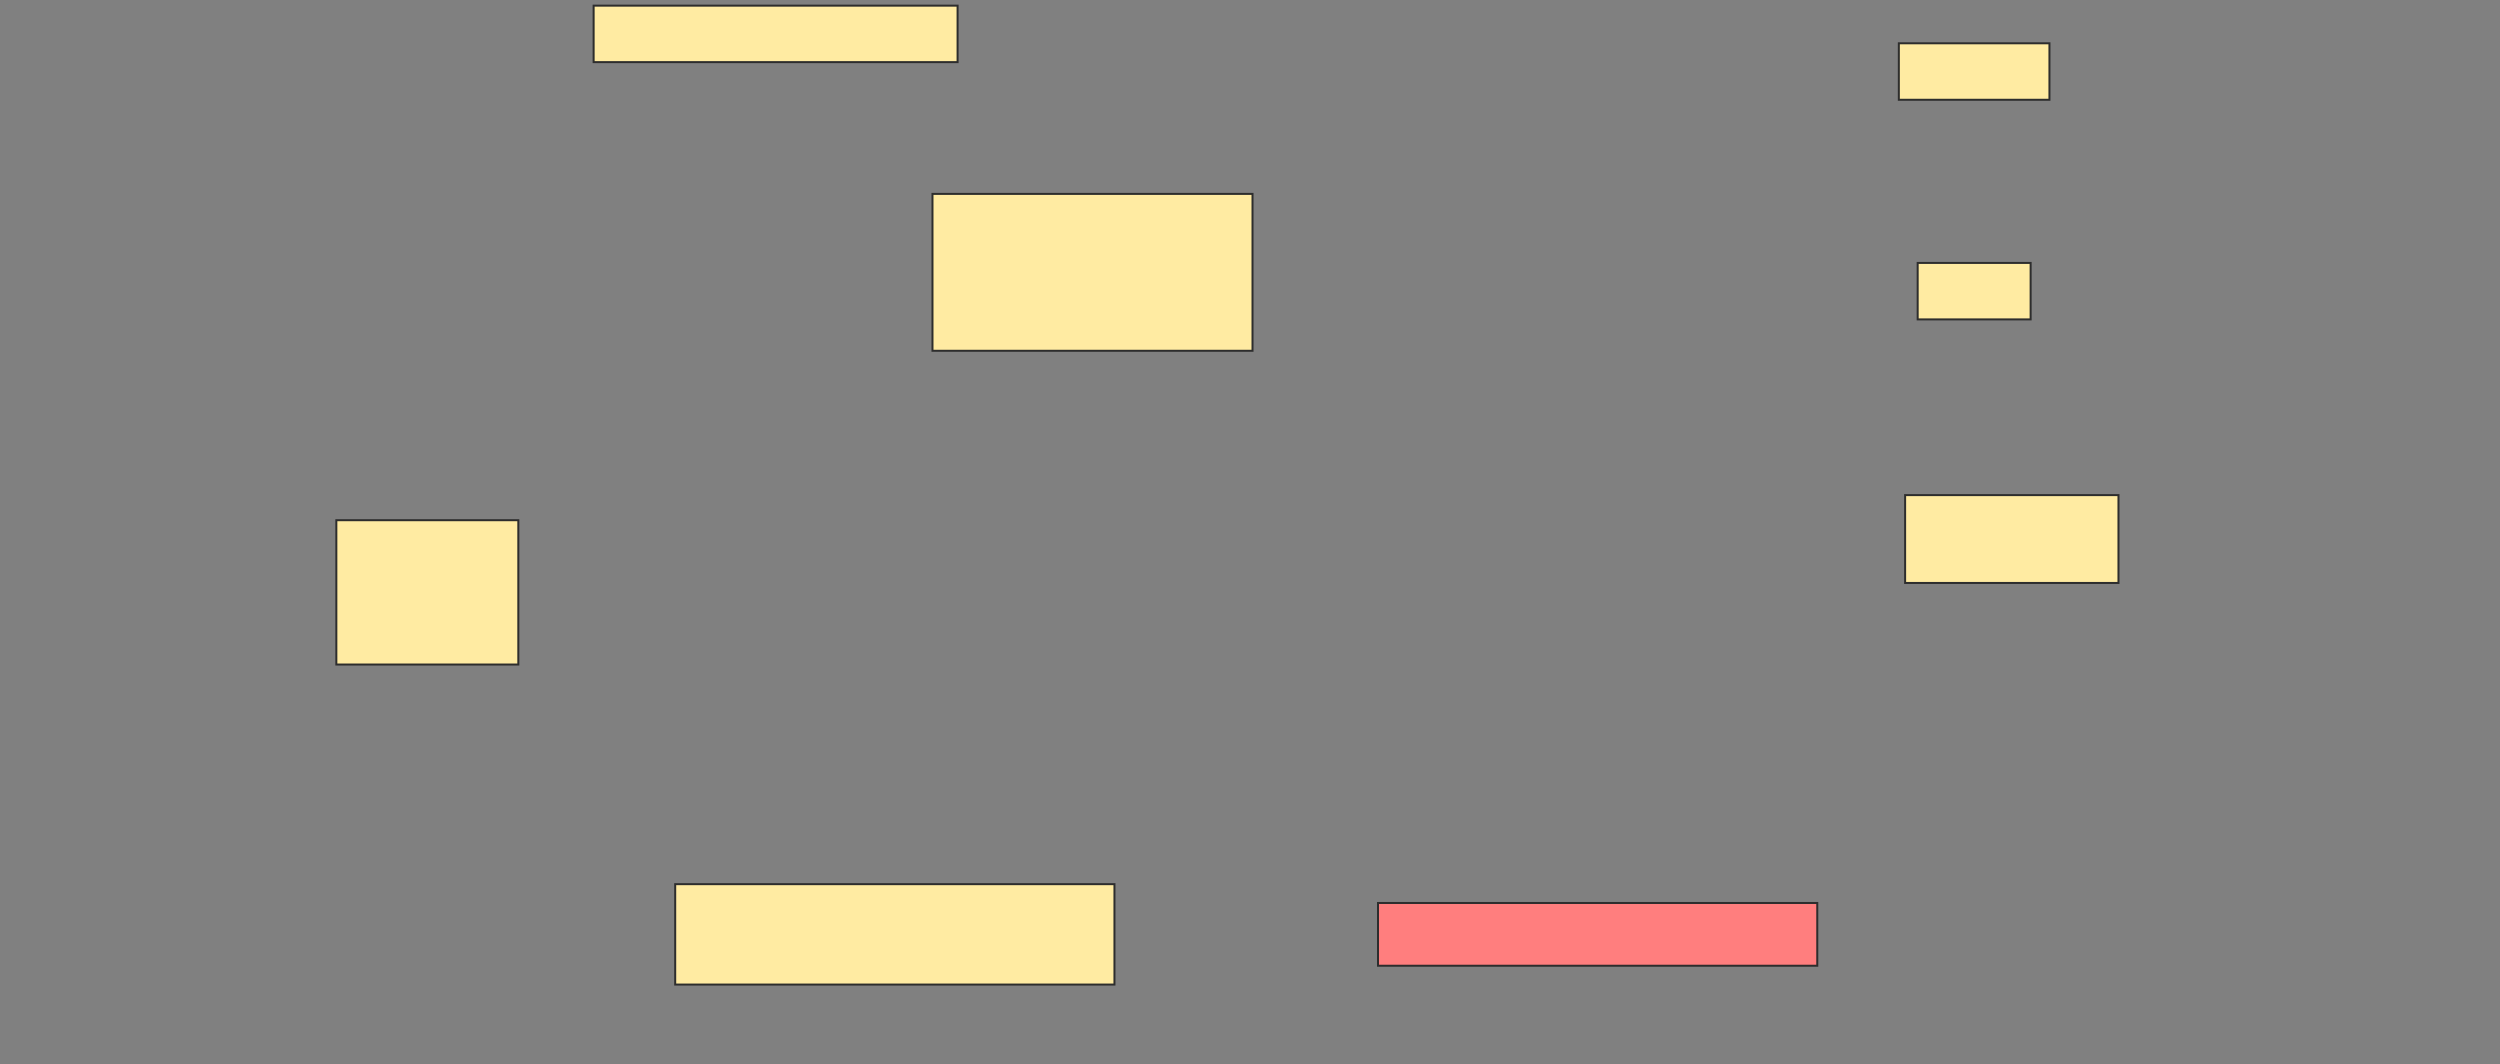 <svg height="530" width="1245" xmlns="http://www.w3.org/2000/svg">
 <rect width="100%" height="100%" fill="#808080" stroke="none"/>
 <!-- Created with Image Occlusion Enhanced -->
 <g>
  <title>Labels</title>
 </g>
 <g>
  <title>Masks</title>
  <rect fill="#FFEBA2" height="28.125" id="4ea492a0c6a547b689568d9e28b52e2e-ao-1" stroke="#2D2D2D" width="181.25" x="295.625" y="2.812"/>
  <rect fill="#FFEBA2" height="28.125" id="4ea492a0c6a547b689568d9e28b52e2e-ao-2" stroke="#2D2D2D" width="75" x="945.625" y="21.562"/>
  <rect fill="#FFEBA2" height="28.125" id="4ea492a0c6a547b689568d9e28b52e2e-ao-3" stroke="#2D2D2D" width="56.25" x="955" y="130.937"/>
  <rect fill="#FFEBA2" height="78.125" id="4ea492a0c6a547b689568d9e28b52e2e-ao-4" stroke="#2D2D2D" width="159.375" x="464.375" y="96.562"/>
  <rect fill="#FFEBA2" height="43.75" id="4ea492a0c6a547b689568d9e28b52e2e-ao-5" stroke="#2D2D2D" width="106.25" x="948.75" y="246.562"/>
  <rect fill="#FFEBA2" height="71.875" id="4ea492a0c6a547b689568d9e28b52e2e-ao-6" stroke="#2D2D2D" width="90.625" x="167.5" y="259.062"/>
  <rect fill="#FFEBA2" height="50" id="4ea492a0c6a547b689568d9e28b52e2e-ao-7" stroke="#2D2D2D" width="218.75" x="336.25" y="440.312"/>
  <rect class="qshape" fill="#FF7E7E" height="31.25" id="4ea492a0c6a547b689568d9e28b52e2e-ao-8" stroke="#2D2D2D" width="218.75" x="686.25" y="449.687"/>
 </g>
</svg>